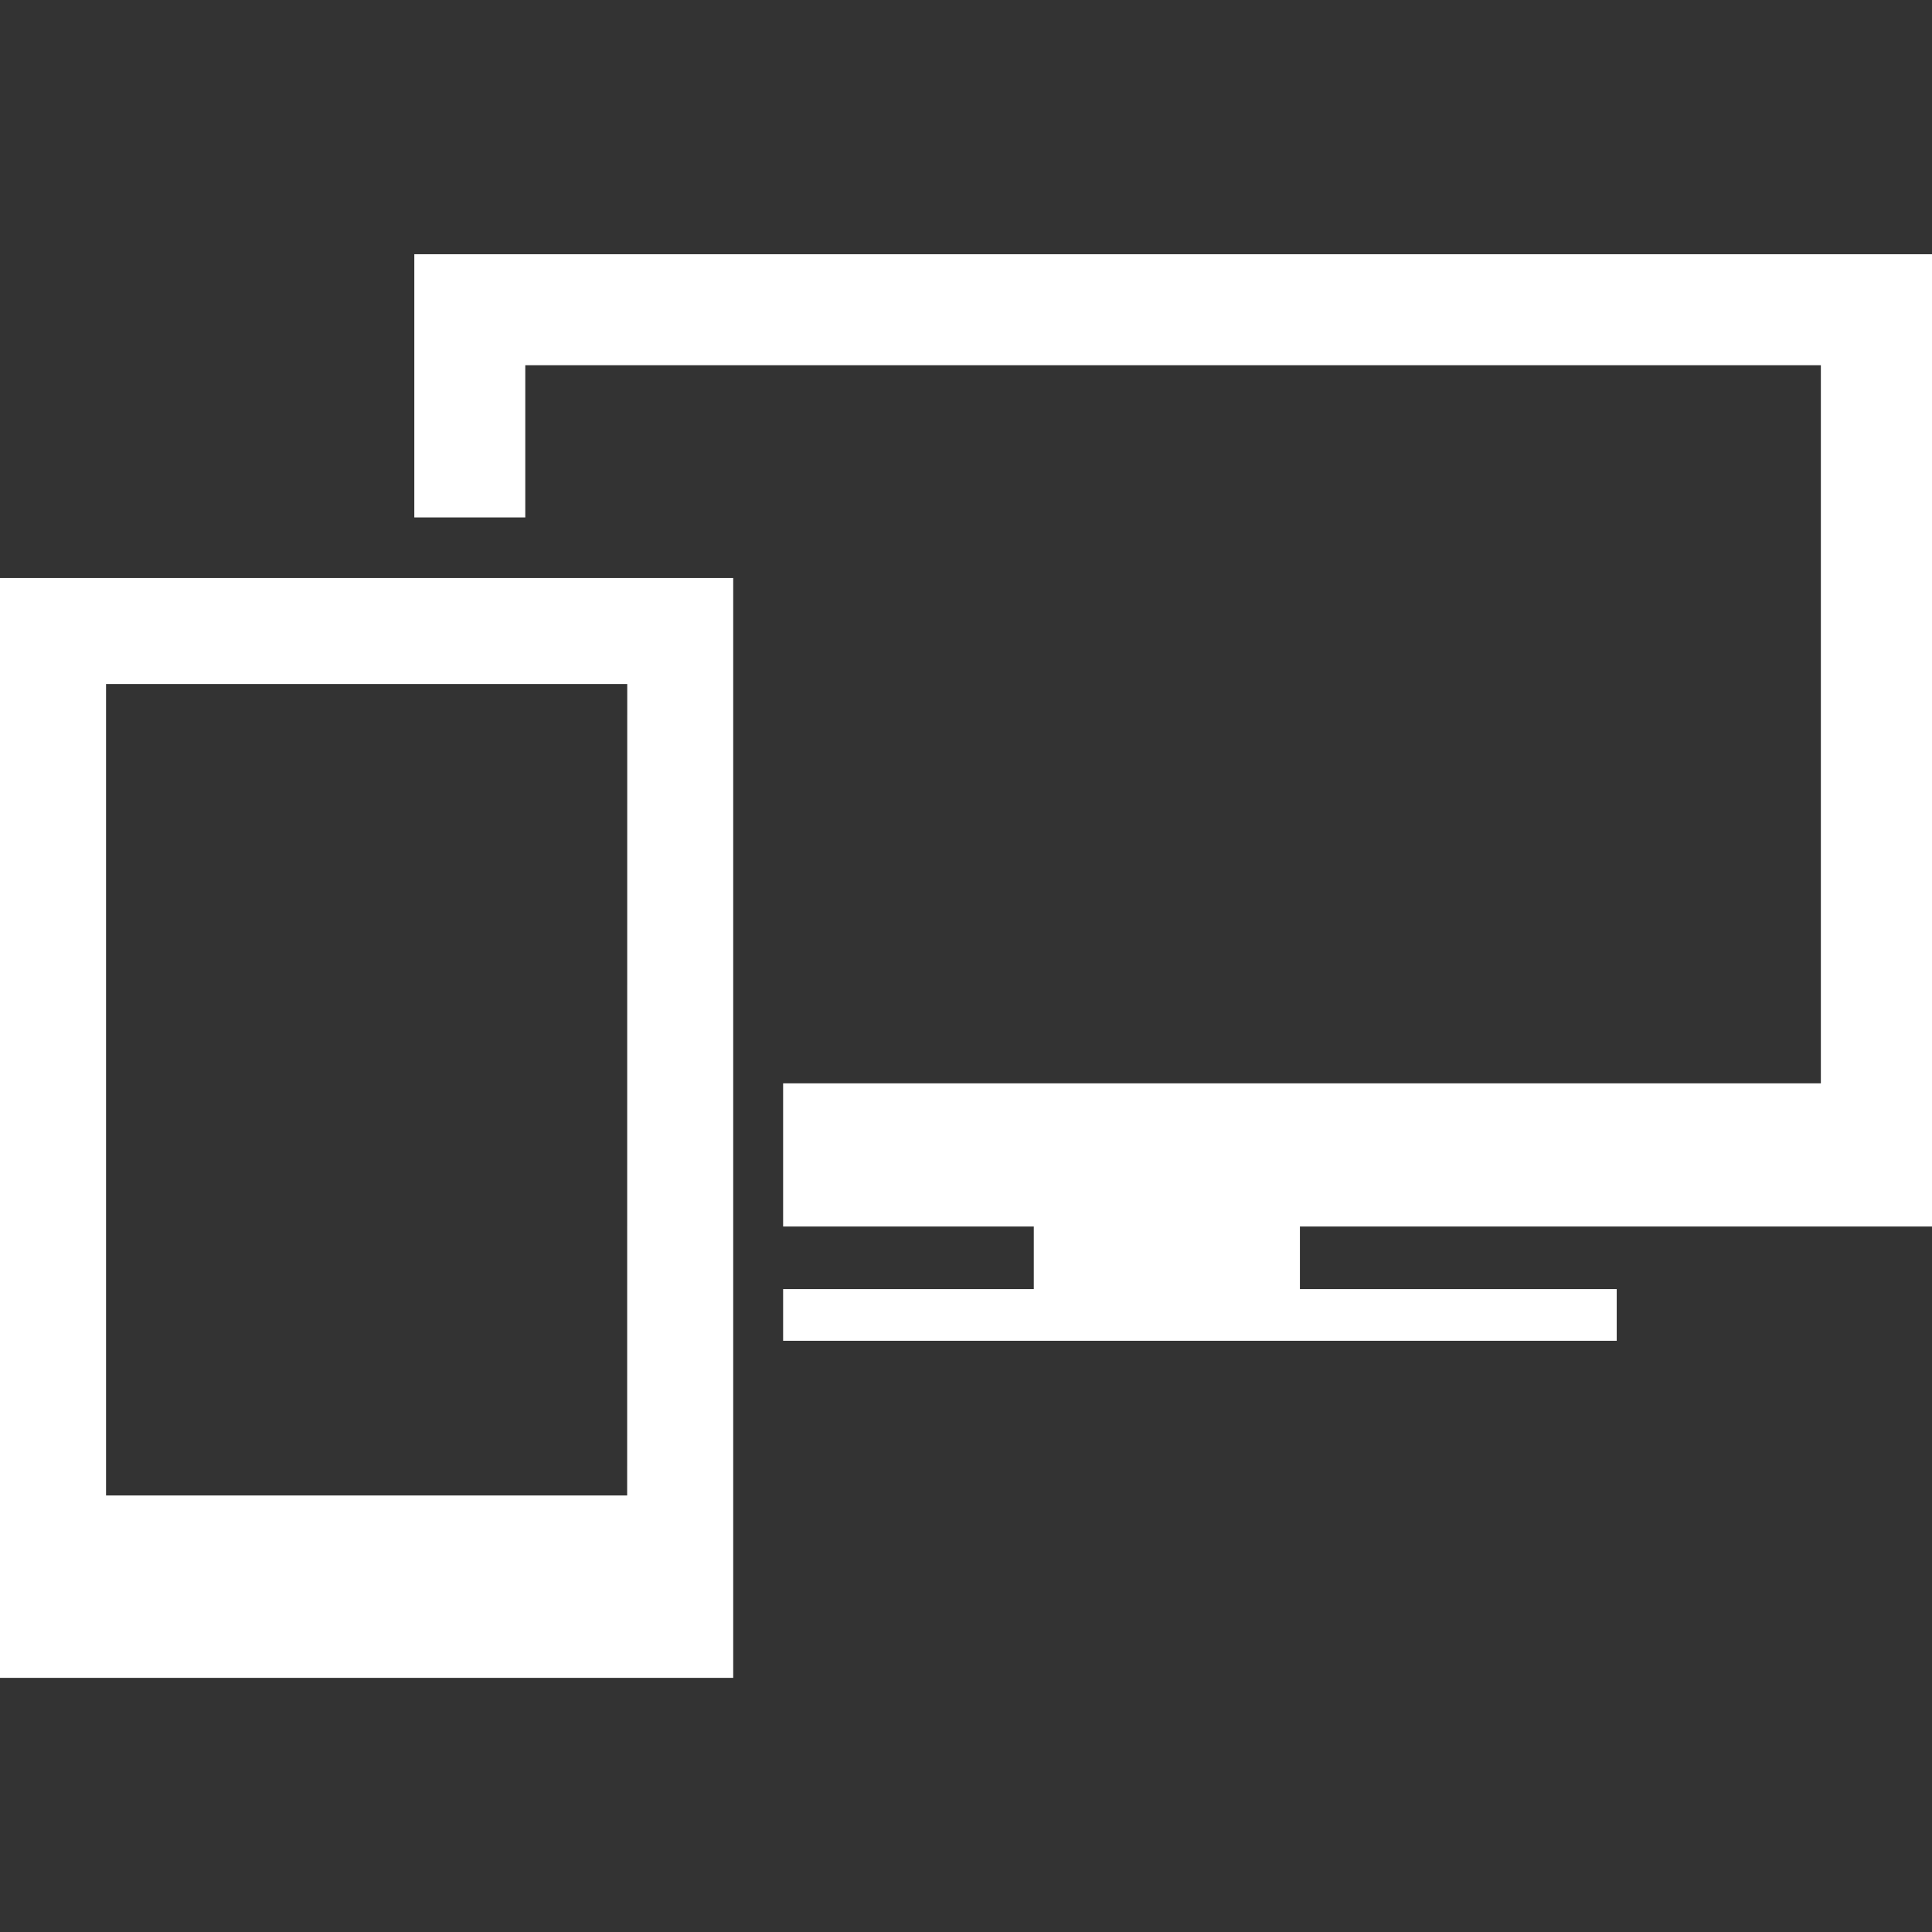 <svg xmlns="http://www.w3.org/2000/svg" fill="#fff" viewBox="0 0 48.226 48.227"><rect x="0" y="0" width="48.226" height="48.227" fill="#333333" stroke="none"/><path d="M0 41.882h18.302V14.428H0v27.454zm9.537-1.377zm-6.89-23.43h13.01l-.002 20.254H2.647V17.073z"/><path d="M48.226 30.616V6.346H10.342v6.57h2.77v-3.8h32.34v17.926H19.548v3.574h6.257v1.562h-6.257v1.29h20.808v-1.29h-7.908v-1.562z"/></svg>